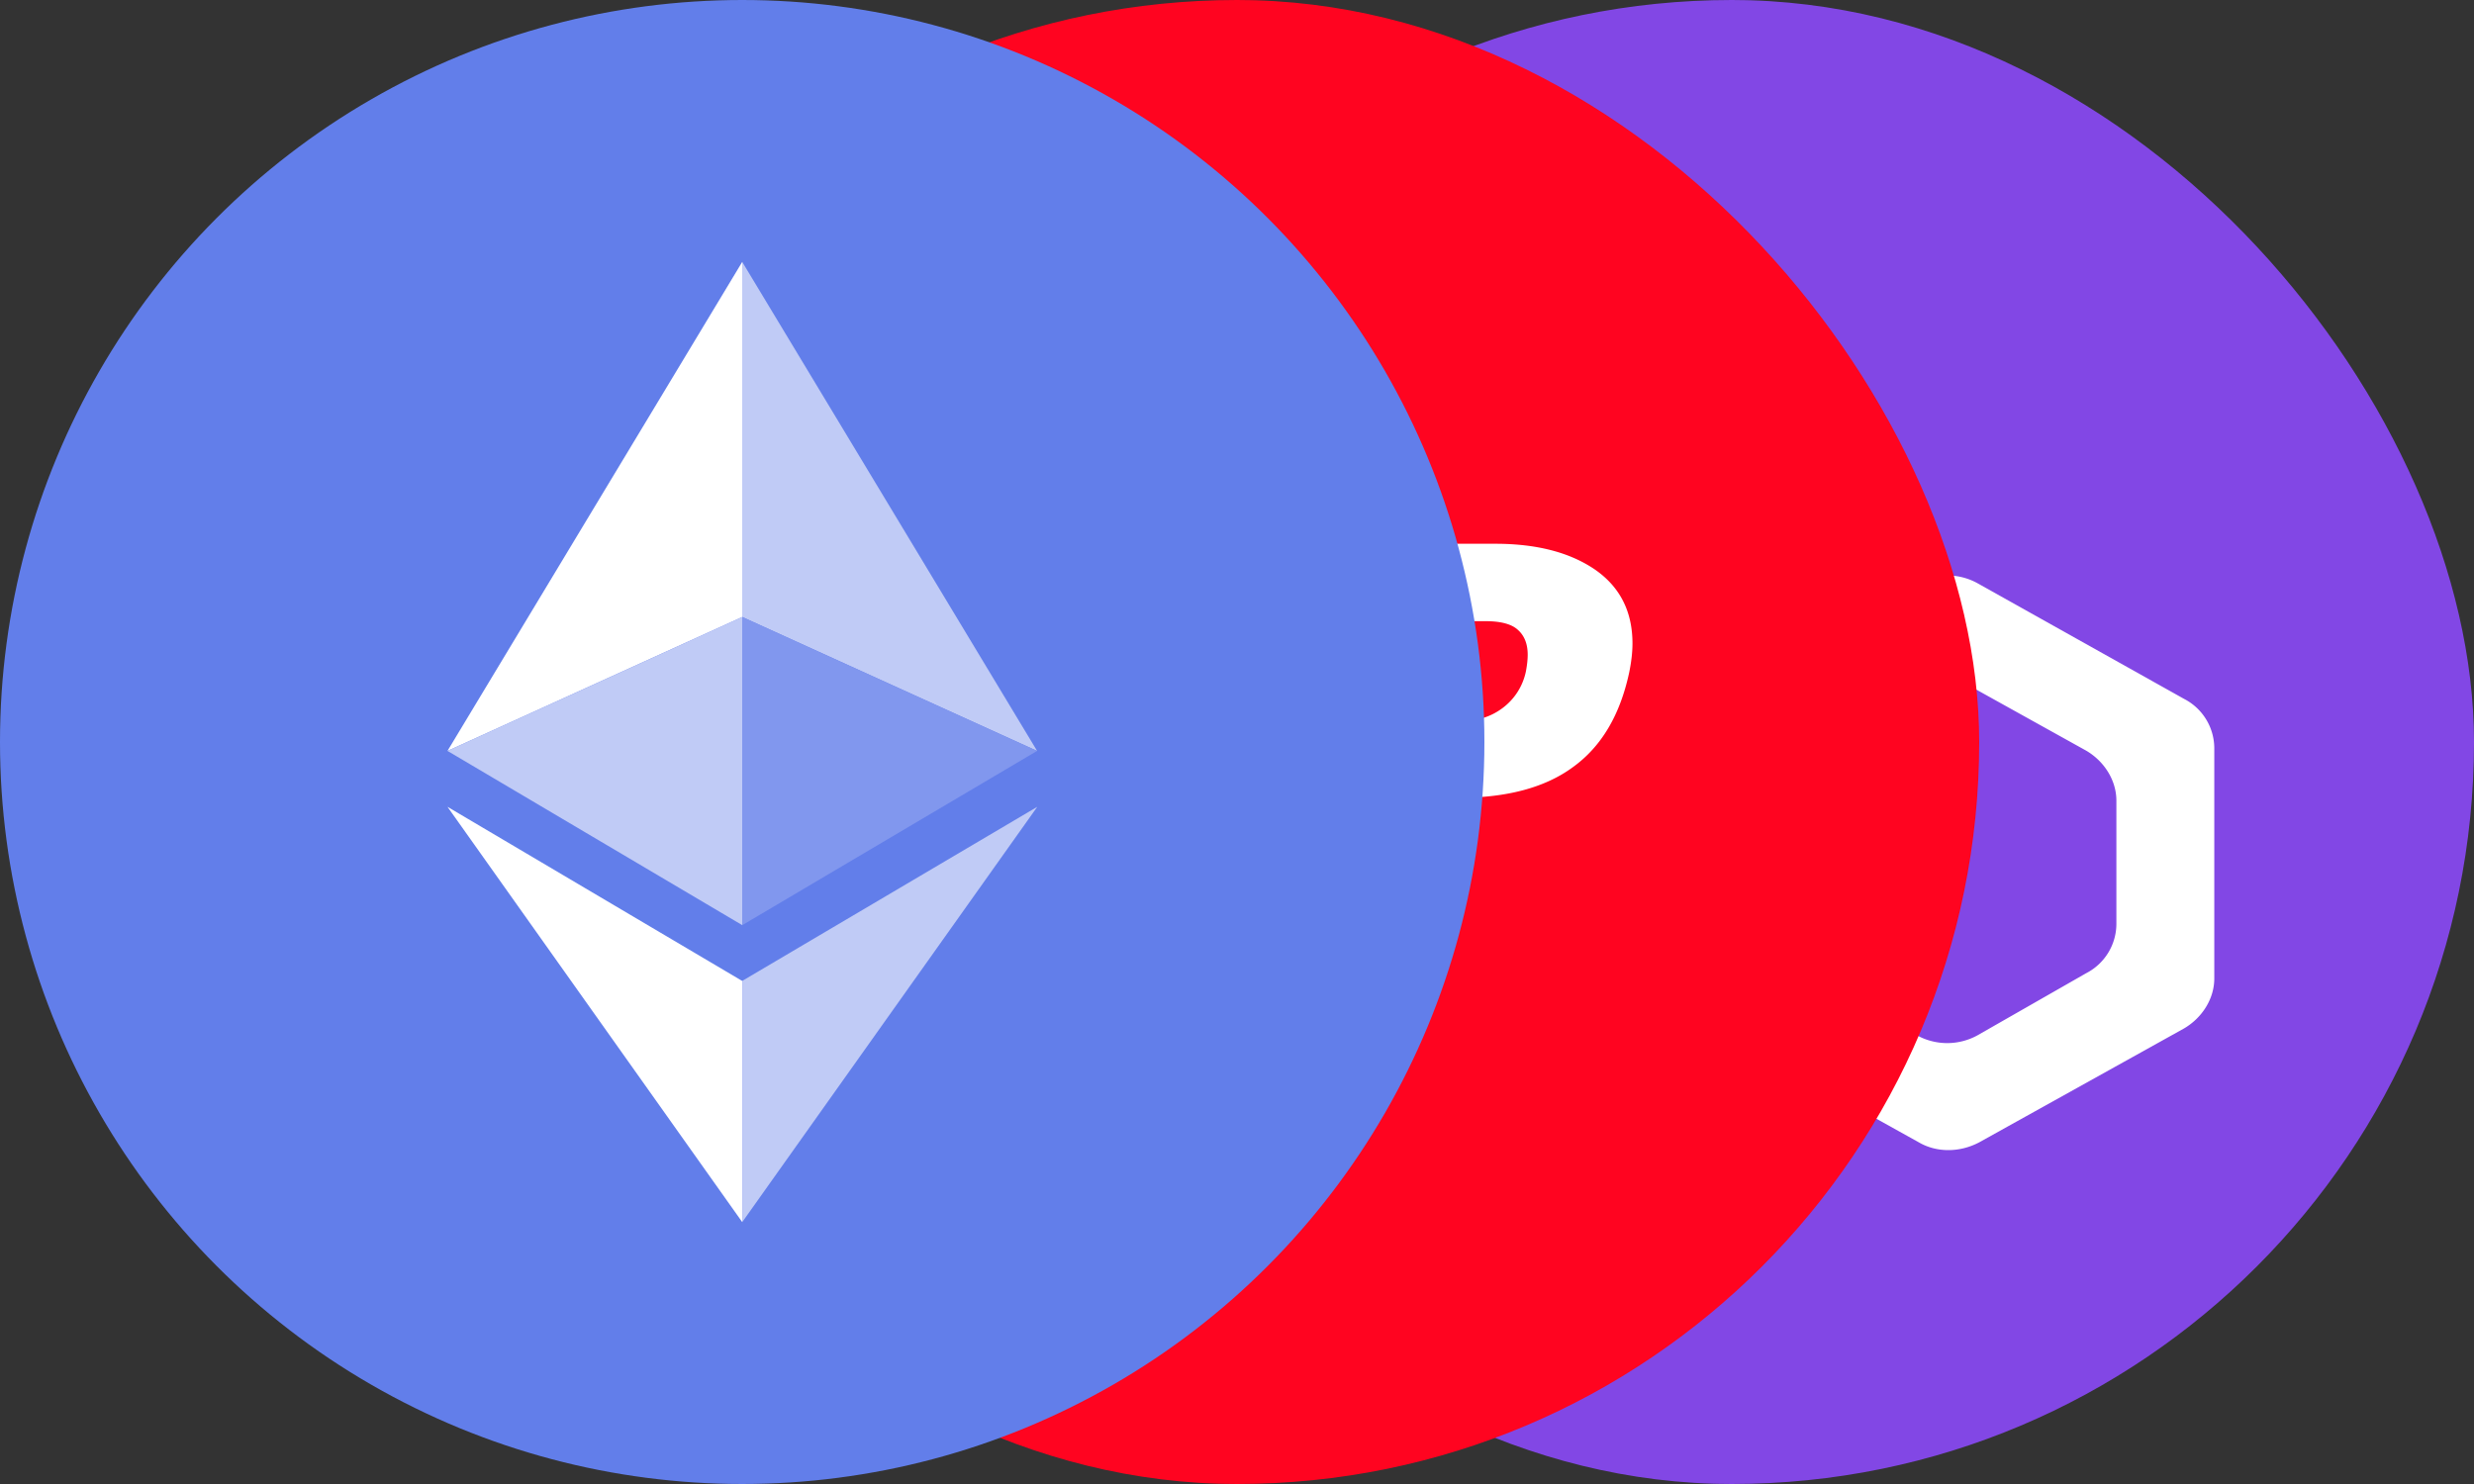 <svg width="40" height="24" fill="none" xmlns="http://www.w3.org/2000/svg">
  <rect width="100%" height="100%" fill="#333333" stroke="none"/>
  <g clip-path="url(#a)">
    <path d="M28 24c6.627 0 12-5.373 12-12S34.627 0 28 0 16 5.373 16 12s5.373 12 12 12Z" fill="#8247E5" />
    <path d="M31.972 9.432a1.015 1.015 0 0 0-.978 0l-2.245 1.284-1.526.837-2.245 1.284a1.015 1.015 0 0 1-.979 0l-1.784-1.005c-.288-.167-.49-.474-.49-.809V9.042a.9.9 0 0 1 .49-.81l1.756-.976c.288-.168.662-.168.978 0l1.756.976c.288.168.49.475.49.81v1.284l1.525-.866V8.177a.9.9 0 0 0-.49-.81l-3.252-1.842a1.016 1.016 0 0 0-.979 0l-3.31 1.842a.9.9 0 0 0-.489.81v3.711a.9.9 0 0 0 .49.81L24 14.539c.287.168.662.168.978 0l2.245-1.255 1.526-.866 2.245-1.255c.287-.168.662-.168.978 0l1.756.976c.288.168.49.475.49.81v1.981a.9.9 0 0 1-.49.81l-1.756 1.004a1.016 1.016 0 0 1-.978 0l-1.756-.977c-.288-.167-.49-.474-.49-.809v-1.284l-1.525.865v1.284a.9.9 0 0 0 .49.81l3.31 1.841c.287.168.661.168.978 0l3.31-1.841c.288-.168.49-.475.49-.81v-3.712a.9.9 0 0 0-.49-.809l-3.339-1.87Z" fill="#fff" />
  </g>
  <g clip-path="url(#b)">
    <path d="M20 24c6.627 0 12-5.373 12-12S26.627 0 20 0 8 5.373 8 12s5.373 12 12 12Z" fill="#FF0420" />
    <path d="M16.501 15.187c-.715 0-1.3-.168-1.757-.504-.451-.34-.677-.83-.677-1.459 0-.134.015-.293.044-.485.076-.432.187-.95.33-1.56.409-1.651 1.465-2.477 3.164-2.477.46 0 .878.077 1.243.236.365.148.653.379.864.686.211.302.317.662.317 1.08 0 .125-.014.283-.043.475a19.478 19.478 0 0 1-.327 1.56c-.21.821-.57 1.44-1.09 1.848-.513.403-1.204.6-2.068.6Zm.13-1.296c.336 0 .619-.1.854-.297.24-.197.413-.5.514-.912.139-.567.244-1.056.316-1.479.024-.125.039-.254.039-.389 0-.547-.283-.82-.855-.82-.336 0-.624.1-.864.297-.235.197-.403.5-.504.912-.11.403-.216.893-.326 1.479-.024.12-.038.244-.038.379-.005.557.288.83.864.83ZM20.447 15.1c-.067 0-.116-.018-.154-.061-.029-.048-.038-.101-.029-.164l1.244-5.856a.24.24 0 0 1 .1-.163.264.264 0 0 1 .173-.062h2.395c.668 0 1.2.139 1.604.412.407.279.614.677.614 1.2 0 .15-.02.308-.053.47-.149.692-.451 1.2-.912 1.532-.451.331-1.07.495-1.857.495h-1.215l-.413 1.972a.258.258 0 0 1-.1.164.264.264 0 0 1-.173.062h-1.224Zm3.187-3.44c.254 0 .47-.068.657-.207a.987.987 0 0 0 .38-.595c.019-.101.029-.192.029-.27 0-.172-.053-.306-.154-.397-.1-.097-.279-.145-.523-.145h-1.08l-.341 1.613h1.032Z" fill="#fff" />
  </g>
  <circle cx="12" cy="12" r="12" fill="#627EEA" />
  <path d="m12.001 4.235-4.766 7.909 4.766-2.166V4.235Z" fill="#fff" />
  <path d="m12.001 9.978-4.766 2.166 4.766 2.818V9.978Z" fill="#C0CBF6" />
  <path d="M16.768 12.144 12 4.235v5.743l4.767 2.166Z" fill="#C0CBF6" />
  <path d="m12.001 14.962 4.767-2.818L12 9.978v4.984Z" fill="#8197EE" />
  <path d="m7.235 13.048 4.766 6.717v-3.9l-4.766-2.817Z" fill="#fff" />
  <path d="M12.001 15.864v3.9l4.77-6.716L12 15.864Z" fill="#C0CBF6" />
  <defs>
    <clipPath id="a">
      <rect x="16" width="24" height="24" rx="12" fill="#fff" />
    </clipPath>
    <clipPath id="b">
      <rect x="8" width="24" height="24" rx="12" fill="#fff" />
    </clipPath>
  </defs>
</svg>
